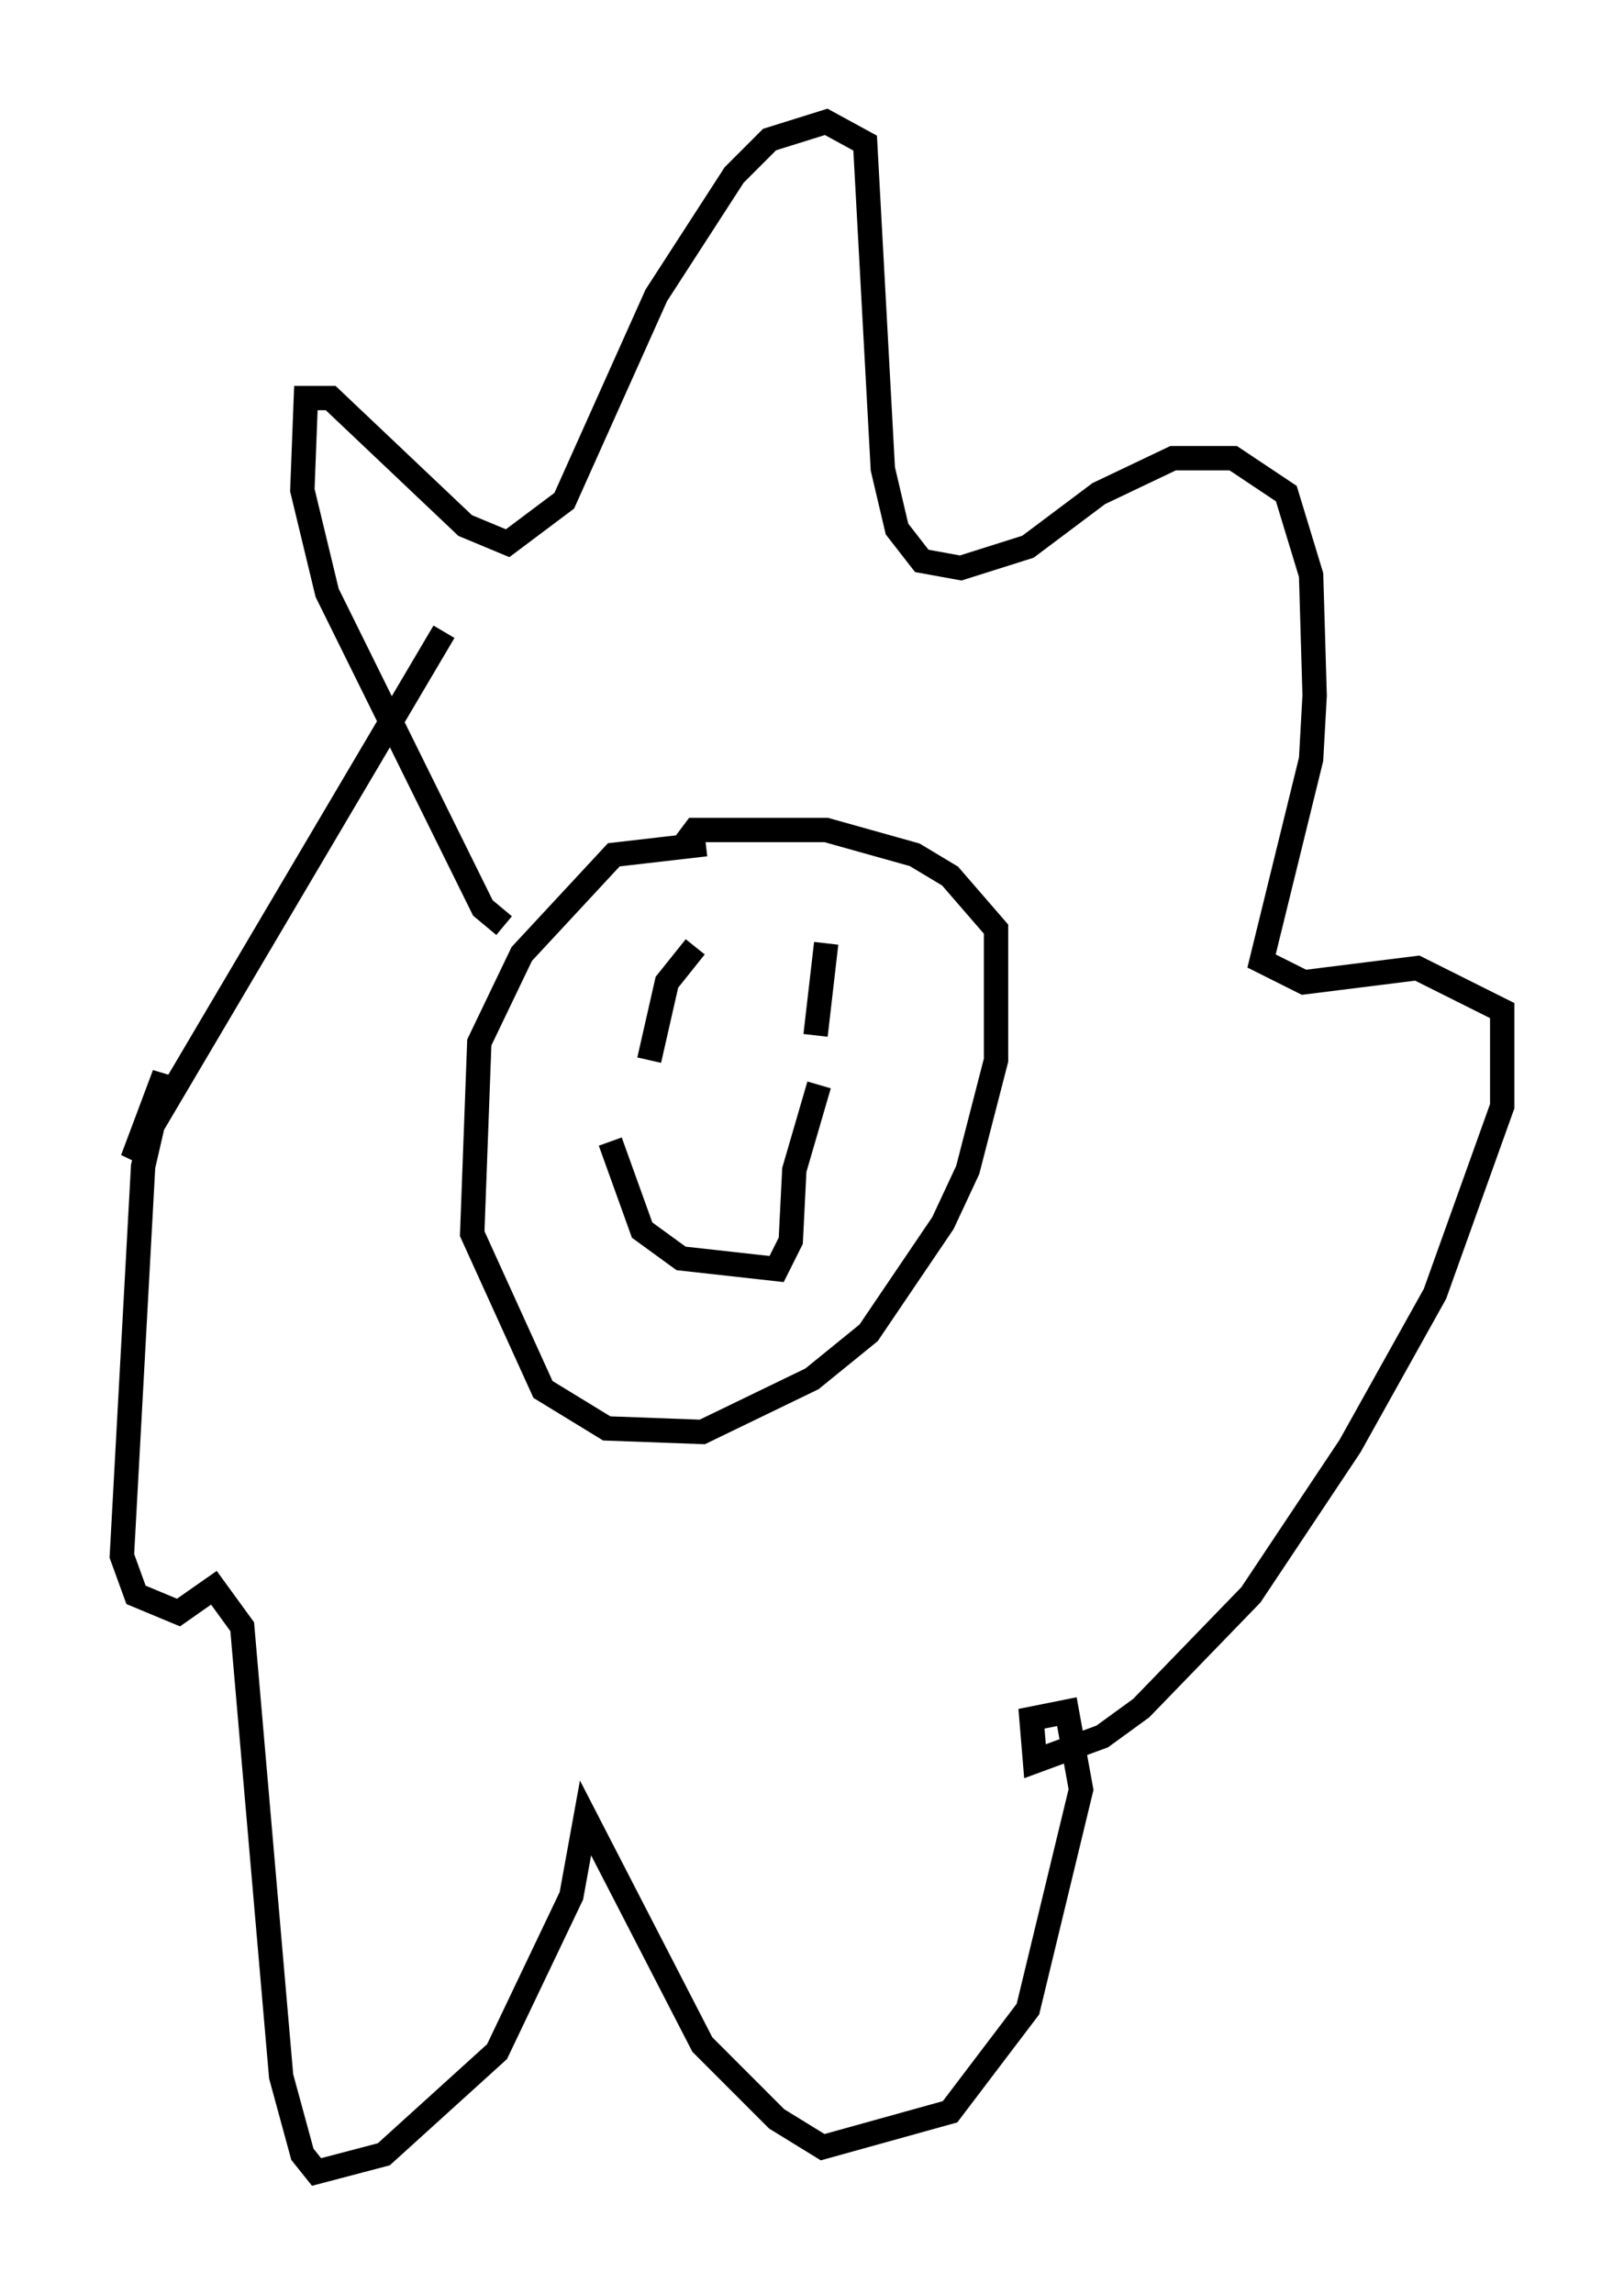 <?xml version="1.0" encoding="utf-8" ?>
<svg baseProfile="full" height="94.1" version="1.1" width="66.648" xmlns="http://www.w3.org/2000/svg" xmlns:ev="http://www.w3.org/2001/xml-events" xmlns:xlink="http://www.w3.org/1999/xlink"><defs /><rect fill="white" height="94.1" width="66.648" x="0" y="0" /><path d="M32.017, 35.357 m-3.05, -0.726 l-3.777, 0.436 -3.777, 4.067 l-1.743, 3.631 -0.291, 7.844 l2.905, 6.391 2.615, 1.598 l3.922, 0.145 4.503, -2.179 l2.324, -1.888 3.05, -4.503 l1.017, -2.179 1.162, -4.503 l0.0, -5.374 -1.888, -2.179 l-1.453, -0.872 -3.631, -1.017 l-5.374, 0.0 -0.436, 0.581 m-3.05, 12.201 l1.307, 3.631 1.598, 1.162 l3.922, 0.436 0.581, -1.162 l0.145, -2.905 1.017, -3.486 m-5.084, -5.665 l-1.162, 1.453 -0.726, 3.196 m7.263, -4.793 l-0.436, 3.777 m-12.782, -4.503 l-0.872, -0.726 -6.391, -12.927 l-1.017, -4.212 0.145, -3.777 l1.017, 0.0 5.52, 5.229 l1.743, 0.726 2.324, -1.743 l3.777, -8.425 3.196, -4.939 l1.453, -1.453 2.324, -0.726 l1.598, 0.872 0.726, 13.363 l0.581, 2.469 1.017, 1.307 l1.598, 0.291 2.76, -0.872 l2.905, -2.179 3.05, -1.453 l2.469, 0.0 2.179, 1.453 l1.017, 3.341 0.145, 4.939 l-0.145, 2.615 -2.034, 8.279 l1.743, 0.872 4.648, -0.581 l3.486, 1.743 0.0, 3.922 l-2.76, 7.698 -3.486, 6.246 l-4.067, 6.101 -4.503, 4.648 l-1.598, 1.162 -2.76, 1.017 l-0.145, -1.743 1.453, -0.291 l0.581, 3.196 -2.179, 9.006 l-3.196, 4.212 -5.229, 1.453 l-1.888, -1.162 -3.05, -3.05 l-4.793, -9.296 -0.581, 3.196 l-3.05, 6.391 -4.648, 4.212 l-2.76, 0.726 -0.581, -0.726 l-0.872, -3.196 -1.598, -18.447 l-1.162, -1.598 -1.453, 1.017 l-1.743, -0.726 -0.581, -1.598 l0.872, -15.978 0.872, -3.777 l-1.307, 3.486 12.782, -21.642 " fill="none" stroke="black" stroke-width="1" /></svg>